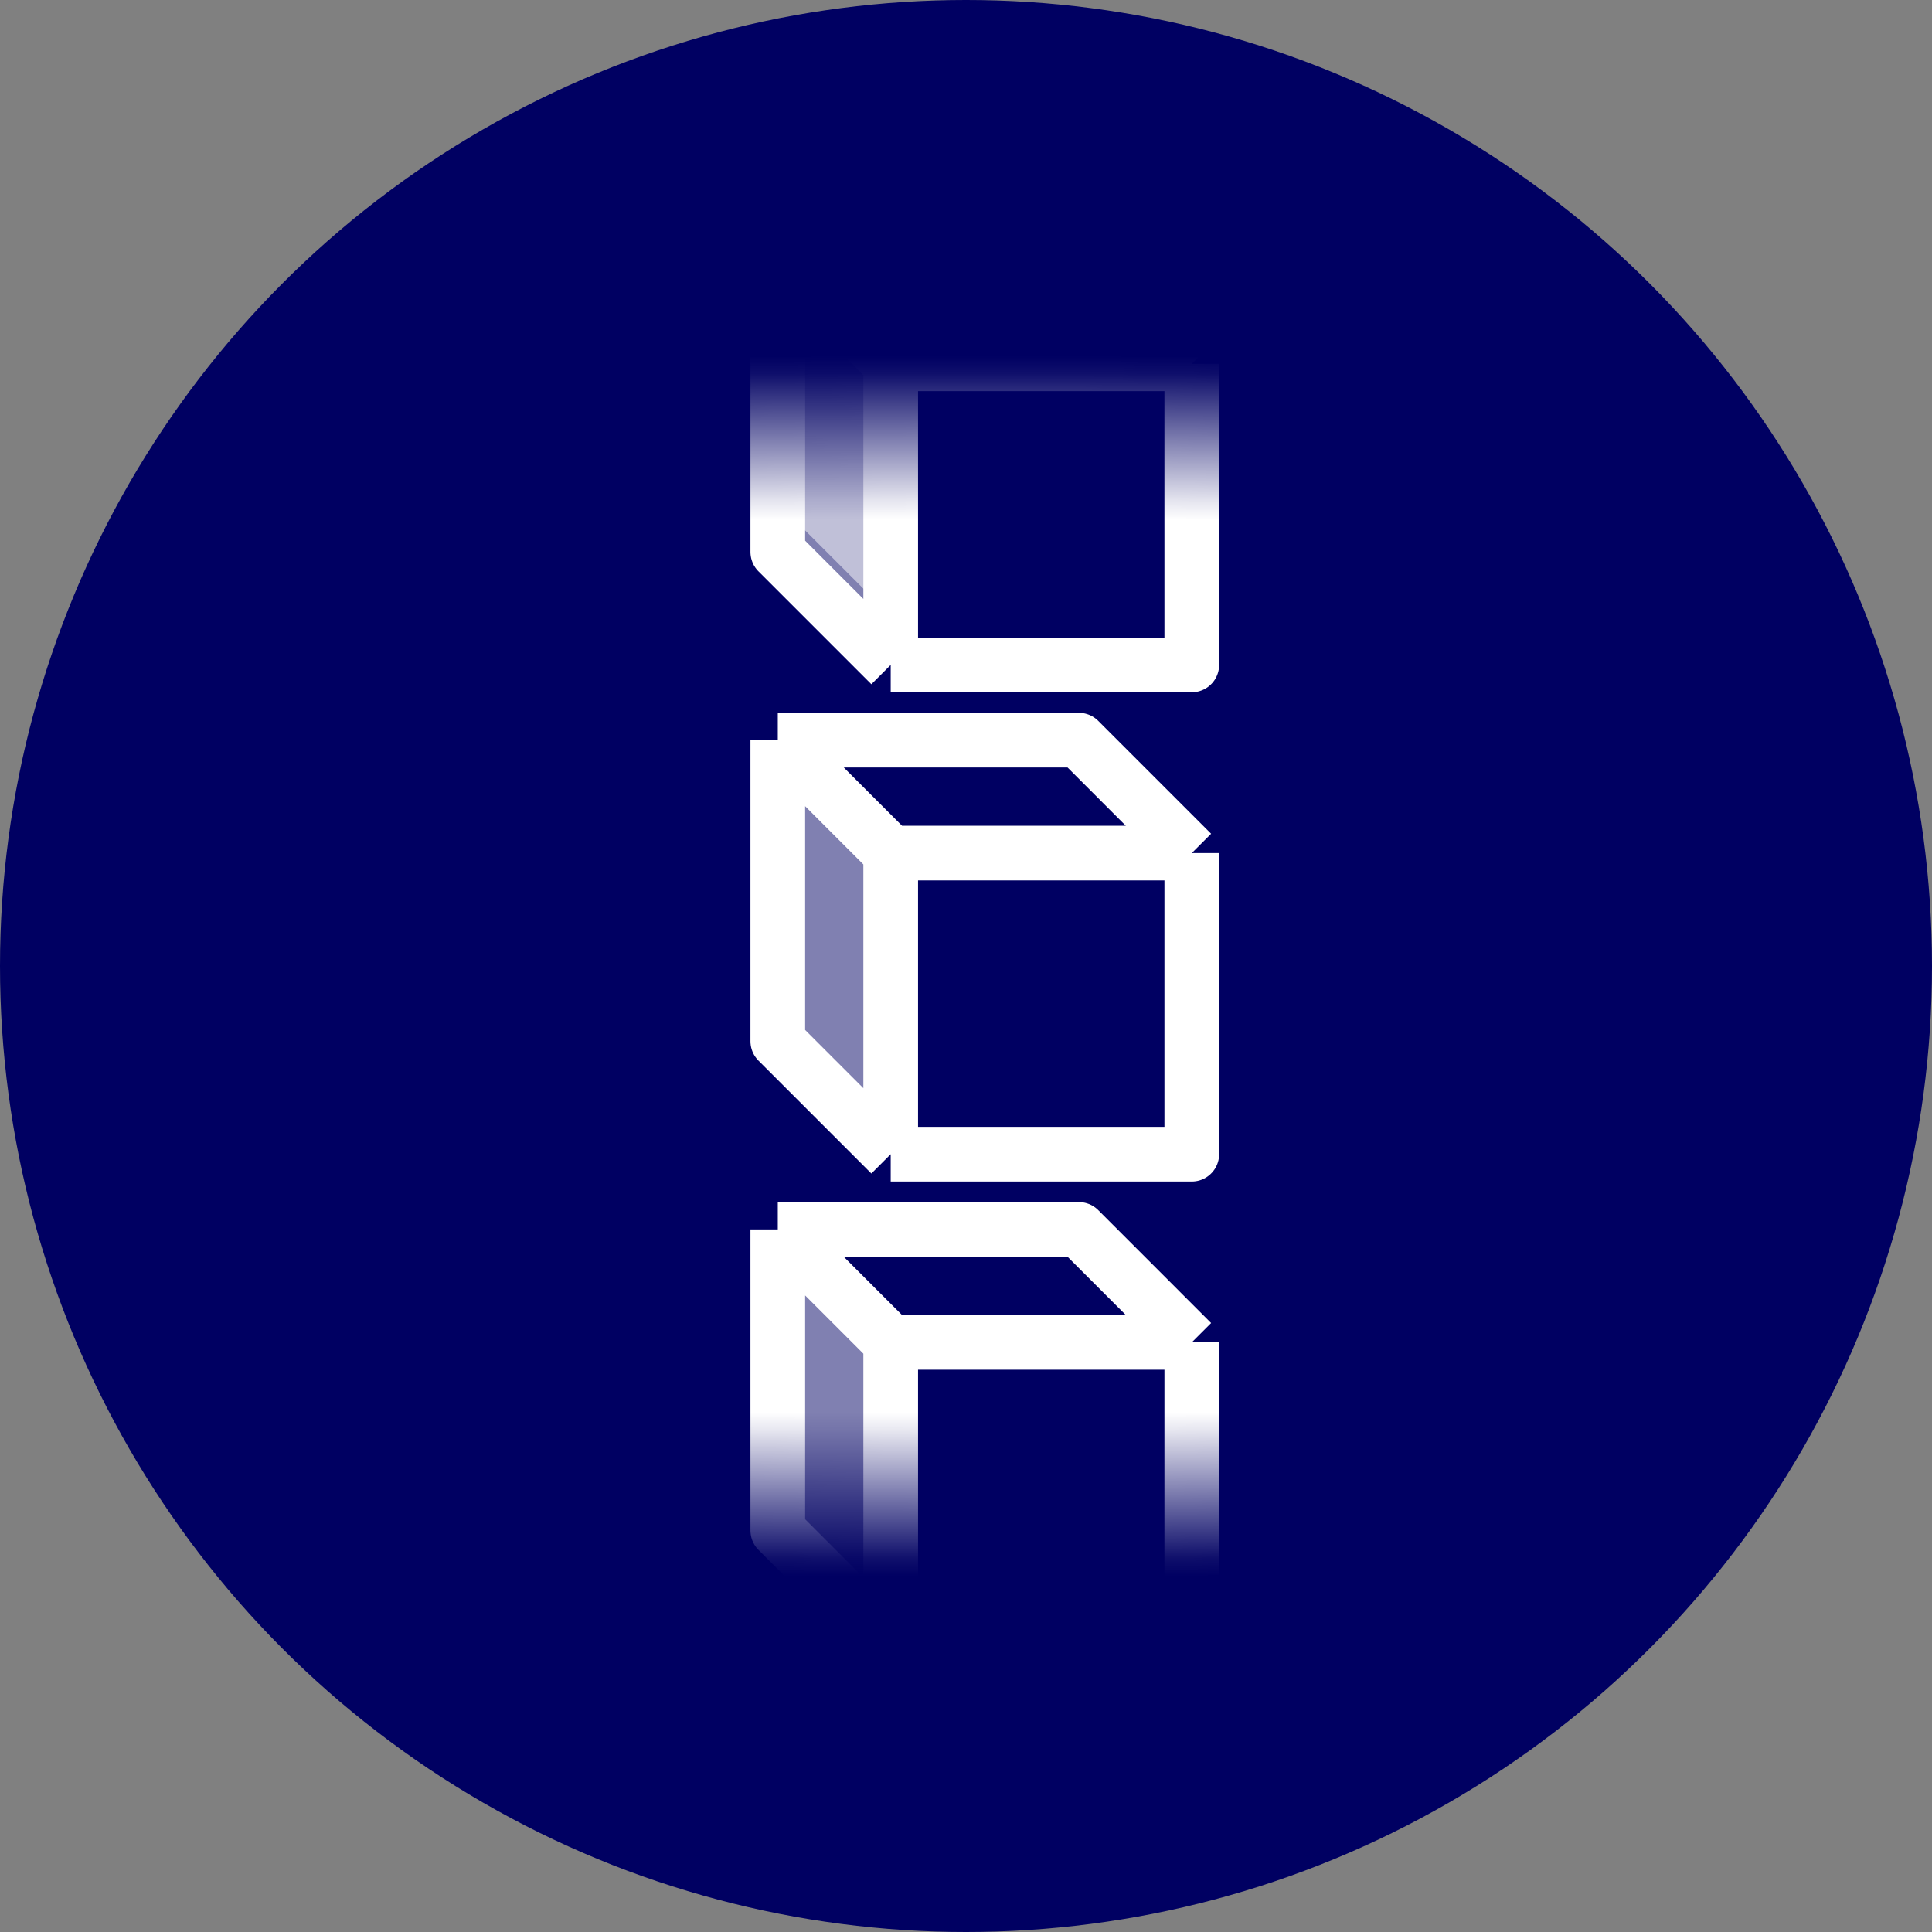 <svg width="106" height="106" viewBox="0 0 106 106" fill="none" xmlns="http://www.w3.org/2000/svg" xmlns:xlink="http://www.w3.org/1999/xlink">
<rect x="0" y="0" width="106" height="106" fill="#808080" stroke="none"/>
<style>
  @keyframes verticalMarquee {
    from { transform: translateY(0px); }
    to { transform: translateY(26.844px); }
  }
  #blocks {
      animation-name: verticalMarquee;
      animation-duration: 1s;
      animation-iteration-count: infinite;
      animation-timing-function: linear;
  }
</style>

<circle cx="53" cy="53" r="53" fill="#000062"/>
<g clip-path="url(#clip0_13015_420479)">
<mask id="mask0_13015_420479" style="mask-type:alpha" maskUnits="userSpaceOnUse" x="19" y="19" width="68" height="68">
<rect x="19.96" y="19.961" width="66.078" height="66.078" fill="url(#paint0_radial_13015_420479)"/>
</mask>
<g mask="url(#mask0_13015_420479)">
<g id="blocks">
<path opacity="0.5" d="M48.869,90.169v-16.52l-6.195,-6.194v16.519l6.195,6.195z" fill="white"/>
<path d="M48.869,73.649h16.519m-16.519,0v16.52m0,-16.52l-6.195,-6.195m22.714,6.195v16.52h-16.519m16.519,-16.52l-6.194,-6.195h-16.52m6.195,22.715l-6.195,-6.195v-16.52" stroke="white" stroke-width="3" stroke-linejoin="round"/>
<path opacity="0.5" d="M48.869,63.325v-16.52l-6.195,-6.194v16.519l6.195,6.195z" fill="white"/>
<path d="M48.869,46.805h16.519m-16.519,0v16.52m0,-16.52l-6.195,-6.195m22.714,6.195v16.52h-16.519m16.519,-16.52l-6.194,-6.195h-16.52m6.195,22.715l-6.195,-6.195v-16.52" stroke="white" stroke-width="3" stroke-linejoin="round"/>
<path opacity="0.5" d="M48.869,36.48v-16.52l-6.195,-6.194v16.519l6.195,6.195z" fill="white"/>
<path d="M48.869,19.961h16.519m-16.519,0v16.52m0,-16.52l-6.195,-6.195m22.714,6.195v16.52h-16.519m16.519,-16.52l-6.194,-6.195h-16.52m6.195,22.715l-6.195,-6.195v-16.52" stroke="white" stroke-width="3" stroke-linejoin="round"/>
<path opacity="0.5" d="M48.869,33.796v-16.52l-6.195,-6.194v16.519l6.195,6.195z" fill="white"/>
<path d="M48.869,-6.883h16.519m-16.519,0v16.52m0,-16.52l-6.195,-6.195m22.714,6.195v16.52h-16.519m16.519,-16.52l-6.194,-6.195h-16.52m6.195,22.715l-6.195,-6.195v-16.52" stroke="white" stroke-width="3" stroke-linejoin="round"/>
</g>
</g>
</g>
<defs>
<radialGradient id="paint0_radial_13015_420479" cx="0" cy="0" r="1" gradientUnits="userSpaceOnUse" gradientTransform="translate(52.999 53) rotate(90) scale(33.039 211.327)">
<stop offset="0.749"/>
<stop offset="1" stop-opacity="0"/>
</radialGradient>
</defs>
</svg>
